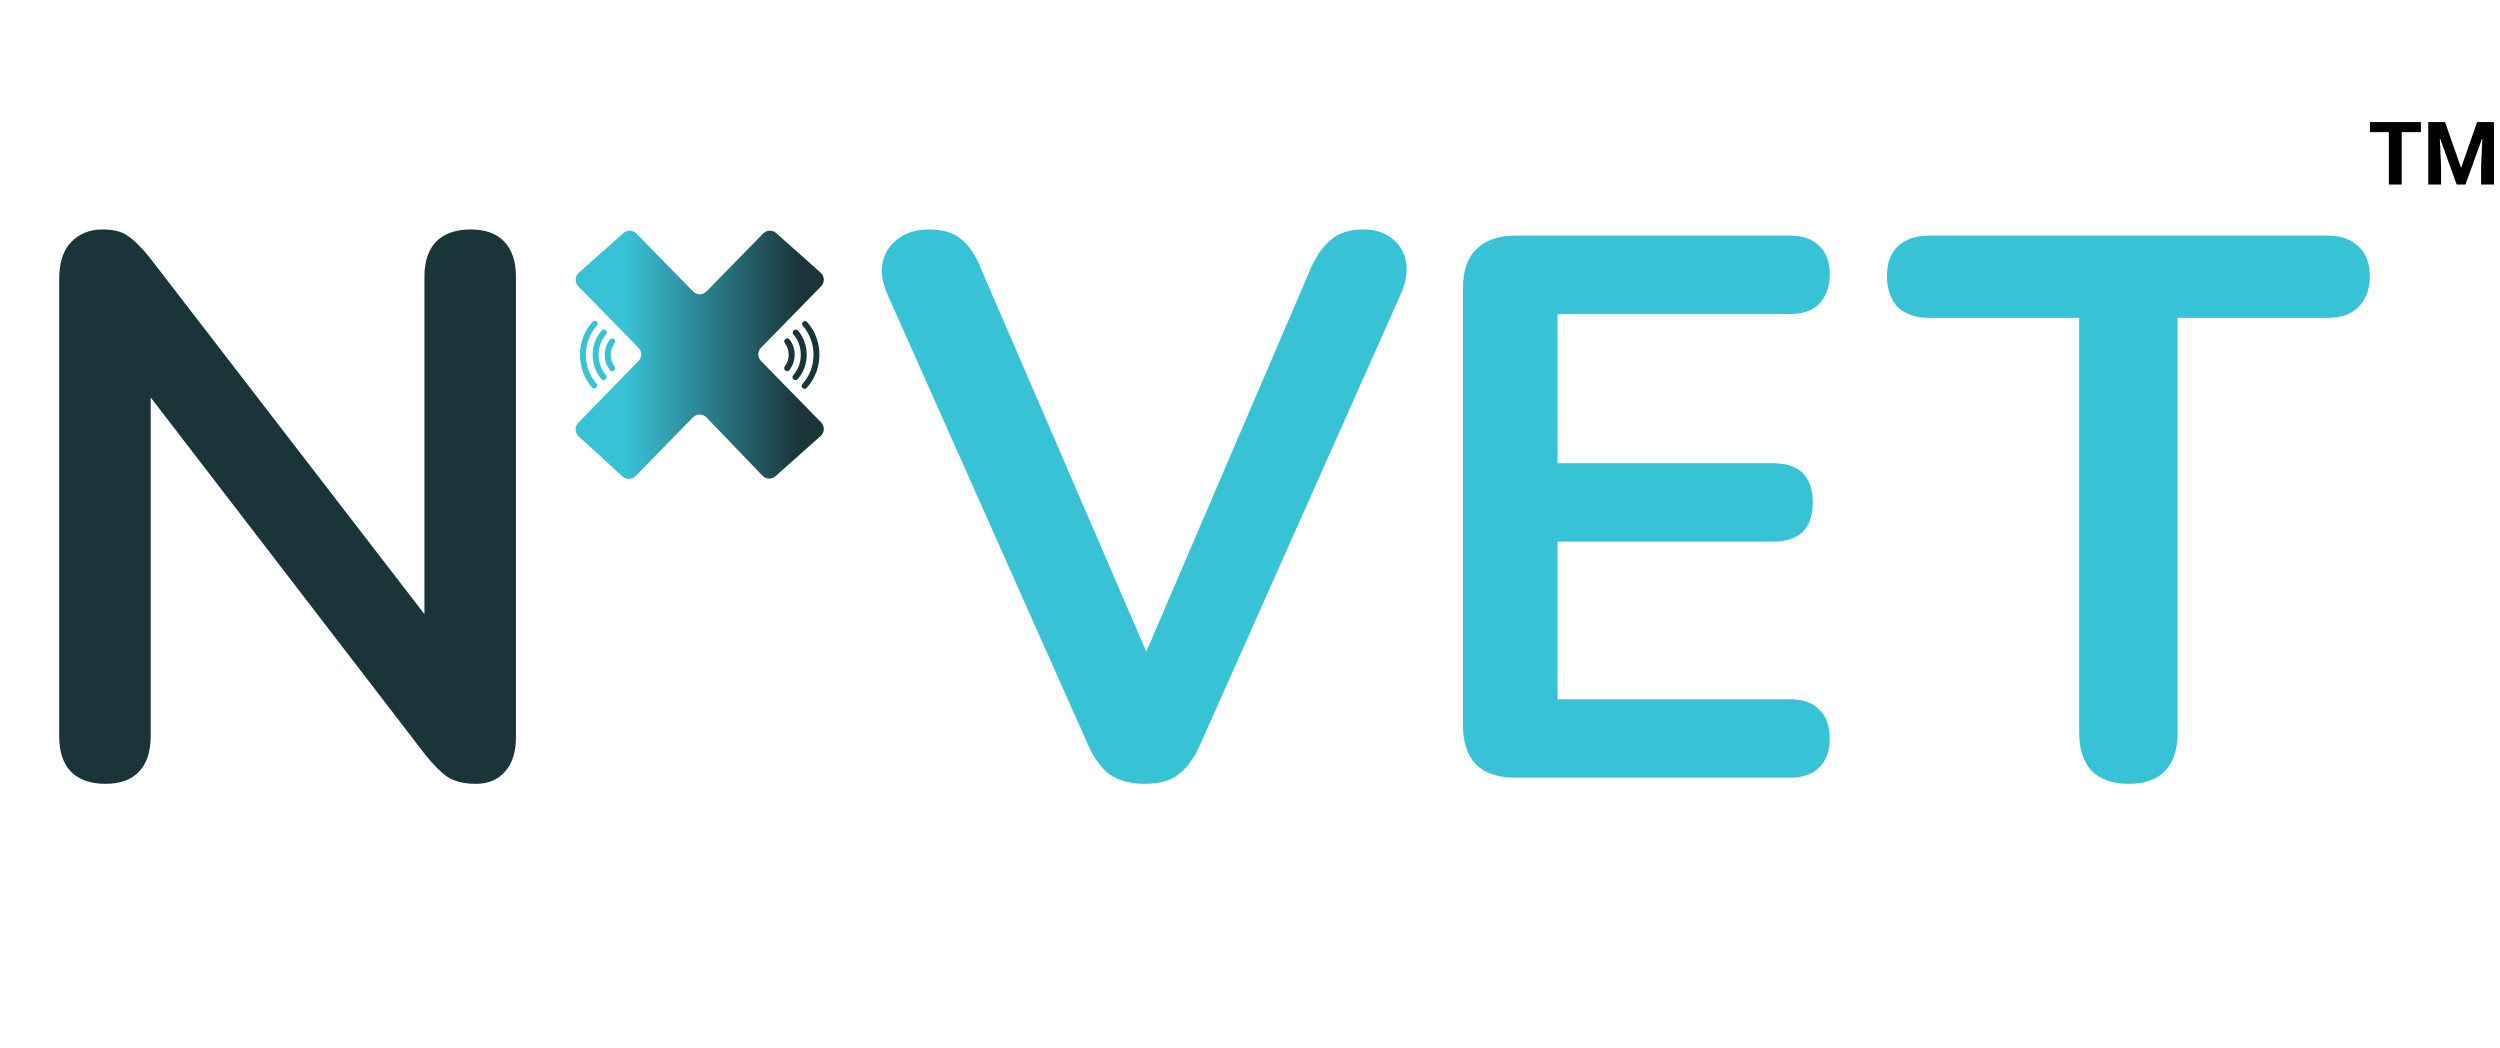 <svg width="1138" height="477" viewBox="0 0 1138 477" fill="none" xmlns="http://www.w3.org/2000/svg">
<path d="M47.95 356.8C41.183 356.8 35.933 354.933 32.2 351.2C28.7 347.467 26.95 342.1 26.95 335.1V126.85C26.95 119.617 28.7 114.133 32.2 110.4C35.933 106.433 40.717 104.45 46.55 104.45C51.917 104.45 55.883 105.5 58.45 107.6C61.25 109.467 64.517 112.733 68.25 117.4L202.3 291.35H193.2V125.8C193.2 119.033 194.95 113.783 198.45 110.05C202.183 106.317 207.433 104.45 214.2 104.45C220.967 104.45 226.1 106.317 229.6 110.05C233.1 113.783 234.85 119.033 234.85 125.8V335.8C234.85 342.333 233.217 347.467 229.95 351.2C226.683 354.933 222.25 356.8 216.65 356.8C211.283 356.8 206.967 355.75 203.7 353.65C200.667 351.55 197.283 348.167 193.55 343.5L59.85 169.55H68.6V335.1C68.6 342.1 66.85 347.467 63.35 351.2C59.85 354.933 54.717 356.8 47.95 356.8Z" fill="#1A353A"/>
<path d="M520.95 356.8C514.65 356.8 509.4 355.4 505.2 352.6C501.233 349.567 497.967 345.133 495.4 339.3L404.05 134.2C401.483 128.367 400.783 123.233 401.95 118.8C403.117 114.367 405.567 110.867 409.3 108.3C413.033 105.733 417.467 104.45 422.6 104.45C429.367 104.45 434.383 105.967 437.65 109C441.15 111.8 444.067 116.117 446.4 121.95L529.35 314.1H514.3L596.9 121.6C599.467 116 602.5 111.8 606 109C609.5 105.967 614.4 104.45 620.7 104.45C625.833 104.45 630.033 105.733 633.3 108.3C636.8 110.867 639.017 114.367 639.95 118.8C640.883 123.233 640.067 128.367 637.5 134.2L546.15 339.3C543.583 345.133 540.317 349.567 536.35 352.6C532.617 355.4 527.483 356.8 520.95 356.8Z" fill="#38C2D6"/>
<path d="M689.75 354C682.05 354 676.1 352.017 671.9 348.05C667.933 343.85 665.95 337.9 665.95 330.2V131.05C665.95 123.35 667.933 117.517 671.9 113.55C676.1 109.35 682.05 107.25 689.75 107.25H814.7C820.533 107.25 824.967 108.767 828 111.8C831.267 114.833 832.9 119.15 832.9 124.75C832.9 130.583 831.267 135.133 828 138.4C824.967 141.433 820.533 142.95 814.7 142.95H709V210.85H807C813.067 210.85 817.617 212.367 820.65 215.4C823.683 218.433 825.2 222.867 825.2 228.7C825.2 234.533 823.683 238.967 820.65 242C817.617 245.033 813.067 246.55 807 246.55H709V318.3H814.7C820.533 318.3 824.967 319.817 828 322.85C831.267 325.883 832.9 330.317 832.9 336.15C832.9 341.983 831.267 346.417 828 349.45C824.967 352.483 820.533 354 814.7 354H689.75Z" fill="#38C2D6"/>
<path d="M968.85 356.8C961.617 356.8 956.017 354.817 952.05 350.85C948.317 346.65 946.45 340.933 946.45 333.7V144.7H878.2C872.133 144.7 867.35 143.067 863.85 139.8C860.583 136.3 858.95 131.633 858.95 125.8C858.95 119.733 860.583 115.183 863.85 112.15C867.35 108.883 872.133 107.25 878.2 107.25H1059.5C1065.57 107.25 1070.23 108.883 1073.5 112.15C1077 115.183 1078.75 119.733 1078.75 125.8C1078.75 131.633 1077 136.3 1073.5 139.8C1070.23 143.067 1065.57 144.7 1059.5 144.7H991.25V333.7C991.25 340.933 989.383 346.65 985.65 350.85C981.917 354.817 976.317 356.8 968.85 356.8Z" fill="#38C2D6"/>
<path d="M1093.25 55.562V84H1087.41V55.562H1093.25ZM1102 55.562V60.152H1078.8V55.562H1102ZM1108.02 55.562H1112.98L1120.29 76.441L1127.59 55.562H1132.55L1122.28 84H1118.29L1108.02 55.562ZM1105.34 55.562H1110.29L1111.18 75.914V84H1105.34V55.562ZM1130.29 55.562H1135.25V84H1129.39V75.914L1130.29 55.562Z" fill="black"/>
<path d="M373.588 124.146L353.29 106.08C351.583 104.565 348.988 104.654 347.39 106.285L321.588 132.664C319.916 134.377 317.157 134.377 315.477 132.664L289.675 106.285C288.078 104.654 285.483 104.565 283.776 106.08L263.477 124.146C261.654 125.764 261.559 128.576 263.266 130.323L290.652 158.327C292.27 159.985 292.277 162.633 290.652 164.292L263.211 192.48C261.531 194.207 261.607 196.978 263.389 198.609L283.353 216.88C285.053 218.436 287.682 218.361 289.293 216.716L315.437 189.975C317.123 188.248 319.902 188.262 321.575 190.002L347.083 216.539C348.674 218.197 351.289 218.293 353.003 216.771L373.568 198.459C375.391 196.841 375.487 194.029 373.78 192.282L346.4 164.285C344.775 162.627 344.775 159.972 346.4 158.313L373.78 130.316C375.487 128.576 375.384 125.764 373.568 124.139L373.588 124.146Z" fill="url(#paint0_linear_22_2)"/>
<path d="M365.486 146.591L365.568 146.509C366.081 146.003 366.909 146.037 367.388 146.57C374.565 154.422 375.236 167.775 367.196 176.584C366.711 177.117 365.876 177.144 365.363 176.631L365.281 176.549C364.815 176.085 364.788 175.326 365.233 174.841C371.965 167.461 372 155.734 365.411 148.299C364.973 147.807 365.014 147.055 365.479 146.598L365.486 146.591Z" fill="#1A353A"/>
<path d="M361.244 150.493L361.374 150.363C361.894 149.851 362.735 149.885 363.214 150.438C368.483 156.52 368.702 166.197 363.091 172.614C362.605 173.167 361.743 173.194 361.23 172.668L361.1 172.538C360.655 172.081 360.621 171.356 361.038 170.871C363.262 168.274 364.487 165.151 364.507 161.557C364.528 157.969 363.358 154.832 361.141 152.174C360.73 151.682 360.778 150.951 361.237 150.5L361.244 150.493Z" fill="#1A353A"/>
<path d="M357.427 168.592L357.297 168.462C356.852 168.018 356.811 167.314 357.201 166.816C359.664 163.624 359.582 159.285 357.221 156.135C356.825 155.608 356.893 154.884 357.386 154.44C357.413 154.419 357.44 154.392 357.461 154.372C357.461 154.372 357.461 154.372 357.468 154.365C358.001 153.859 358.864 153.873 359.322 154.447C362.463 158.397 362.627 164.349 359.288 168.517C358.822 169.091 357.954 169.125 357.427 168.599L357.427 168.592Z" fill="#1A353A"/>
<path d="M271.514 176.409L271.432 176.491C270.919 176.997 270.091 176.963 269.612 176.43C262.435 168.578 261.764 155.225 269.804 146.416C270.289 145.883 271.124 145.856 271.637 146.369L271.719 146.451C272.185 146.915 272.212 147.674 271.767 148.159C265.035 155.539 265 167.266 271.589 174.701C272.027 175.193 271.986 175.945 271.521 176.402L271.514 176.409Z" fill="#38C2D6"/>
<path d="M275.756 172.507L275.626 172.637C275.106 173.149 274.265 173.115 273.786 172.562C268.517 166.48 268.298 156.803 273.909 150.386C274.395 149.833 275.257 149.806 275.77 150.332L275.9 150.462C276.345 150.919 276.379 151.644 275.962 152.129C273.738 154.726 272.513 157.849 272.493 161.443C272.472 165.031 273.642 168.168 275.859 170.826C276.27 171.318 276.222 172.049 275.763 172.5L275.756 172.507Z" fill="#38C2D6"/>
<path d="M279.573 154.408L279.703 154.538C280.148 154.982 280.189 155.686 279.799 156.184C277.336 159.376 277.418 163.715 279.779 166.865C280.175 167.392 280.107 168.116 279.614 168.56C279.587 168.581 279.56 168.608 279.539 168.628C279.539 168.628 279.539 168.628 279.532 168.635C278.999 169.141 278.136 169.127 277.678 168.553C274.537 164.603 274.373 158.651 277.712 154.483C278.177 153.909 279.046 153.875 279.573 154.401L279.573 154.408Z" fill="#38C2D6"/>
<defs>
<linearGradient id="paint0_linear_22_2" x1="375" y1="162" x2="267" y2="162" gradientUnits="userSpaceOnUse">
<stop offset="0.103" stop-color="#1A353A"/>
<stop offset="0.833" stop-color="#38C2D6"/>
</linearGradient>
</defs>
</svg>
